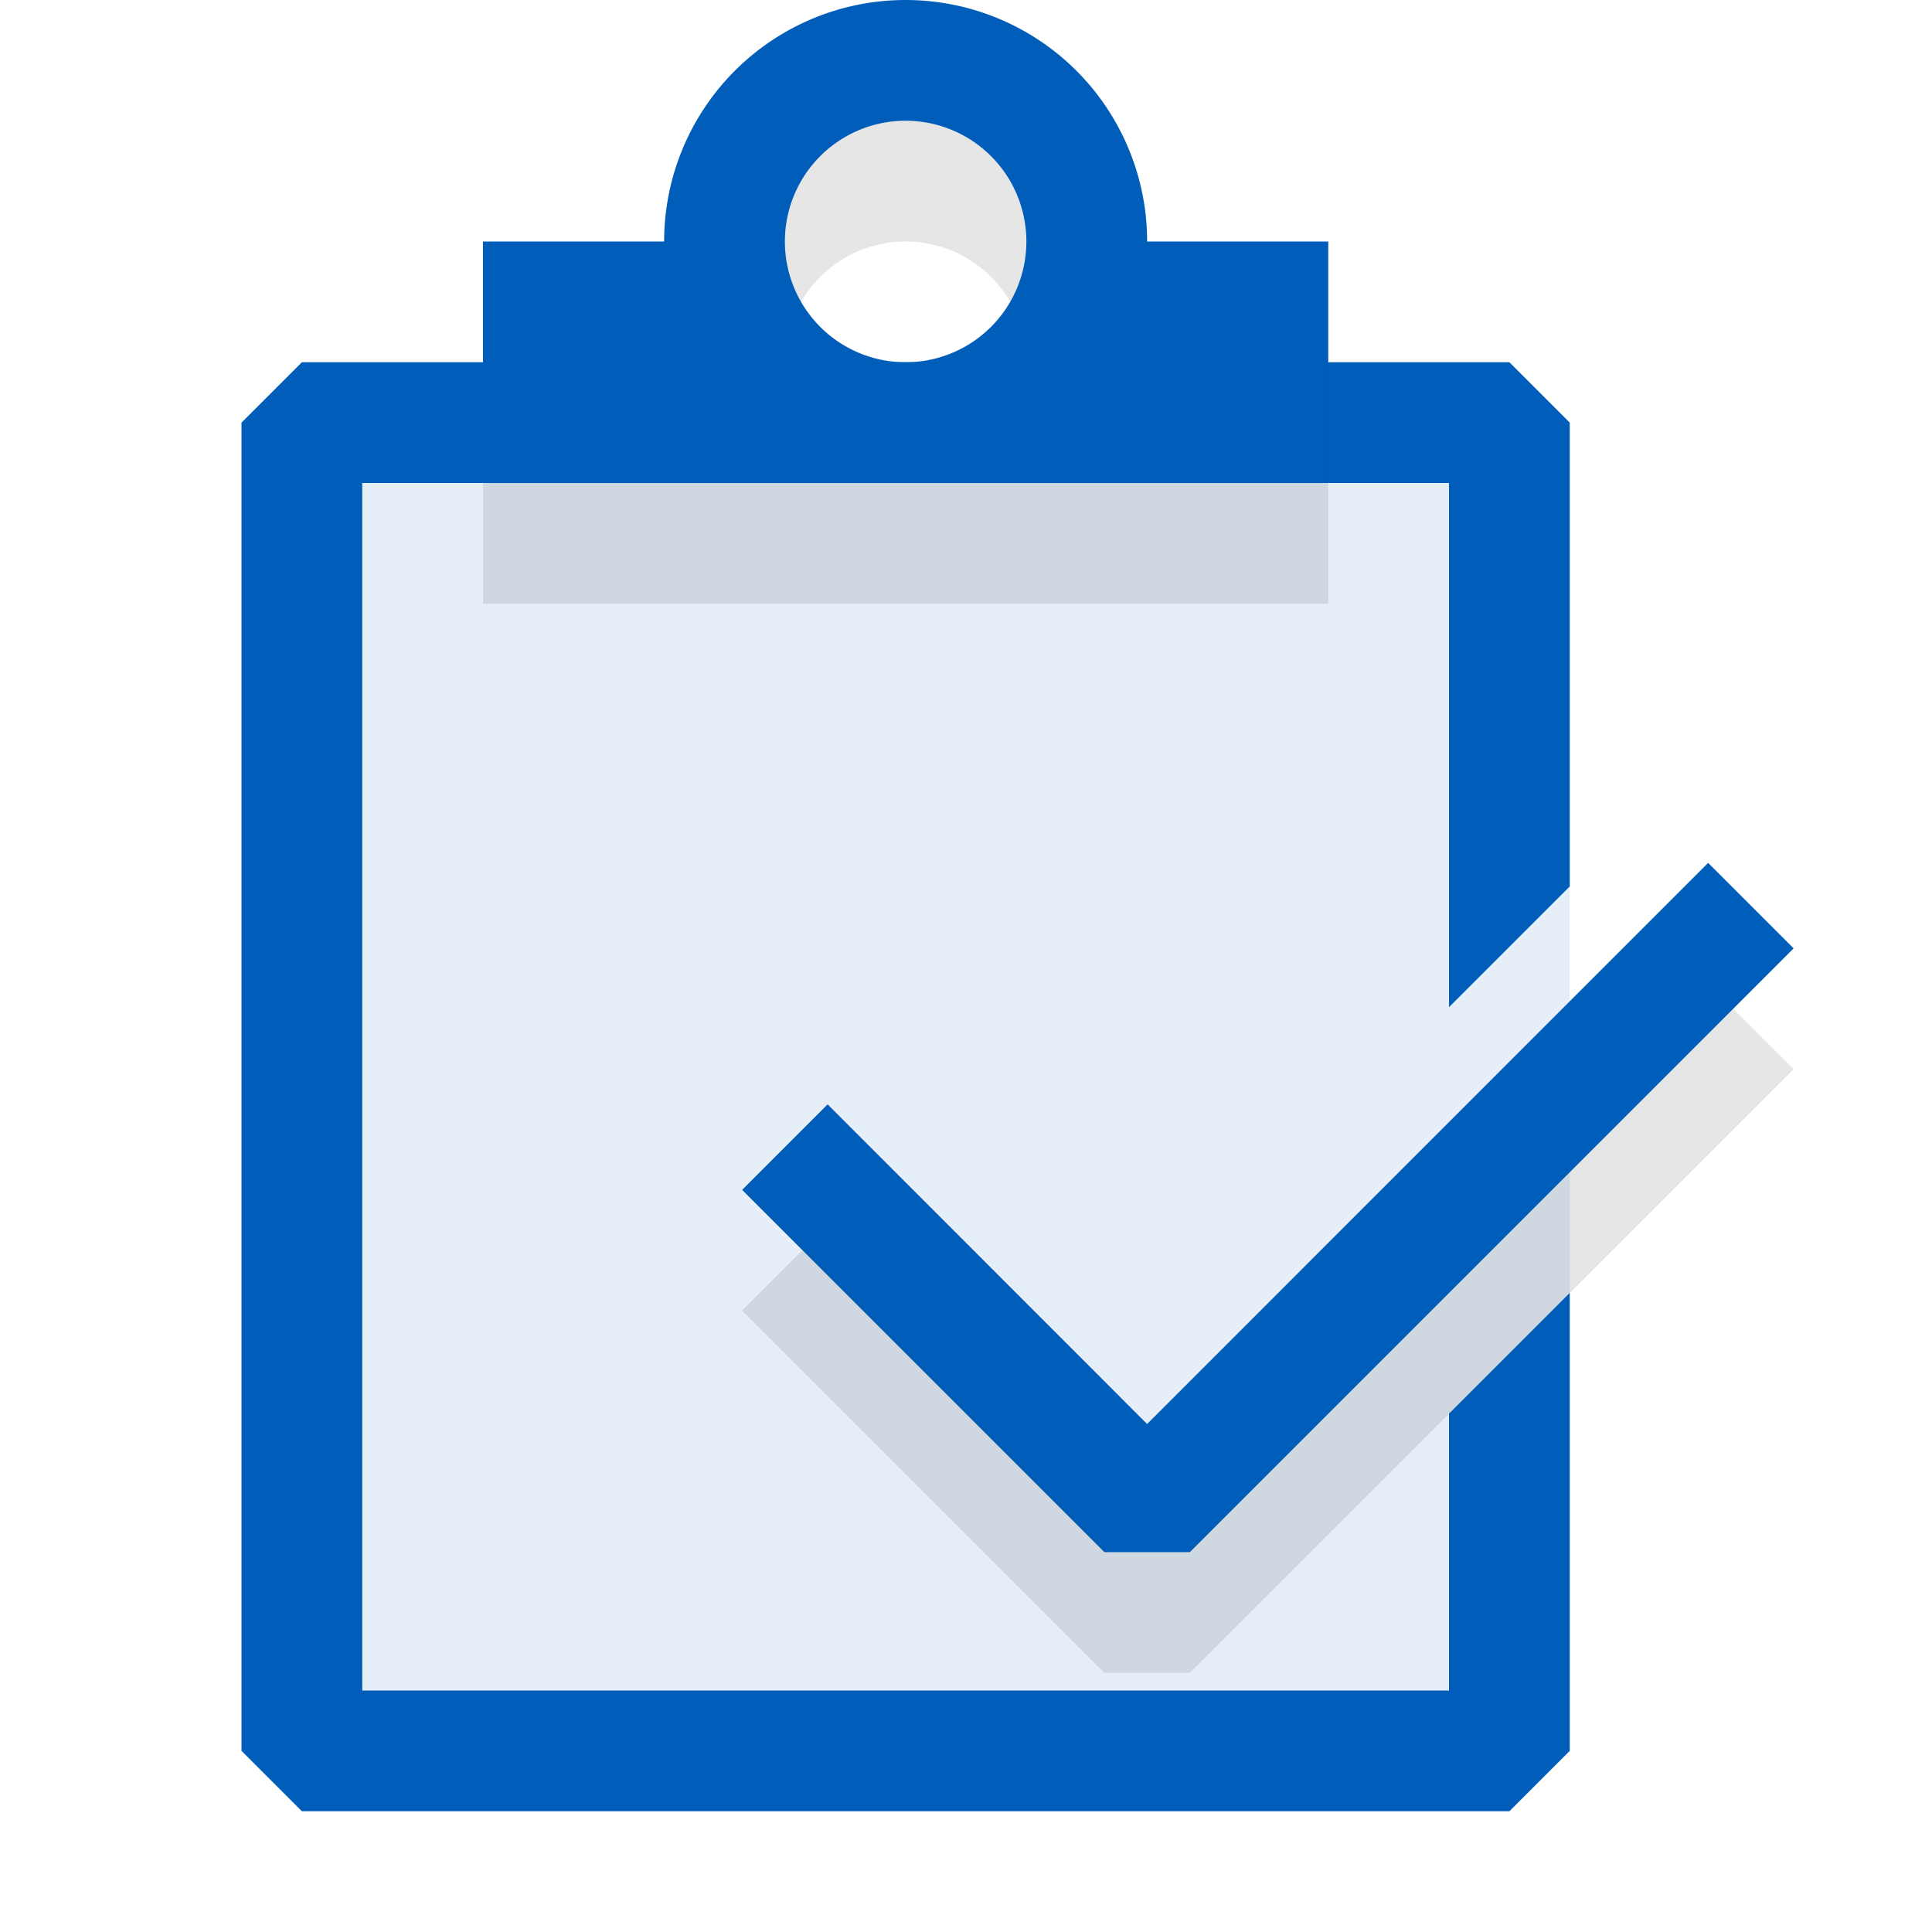 <svg xmlns="http://www.w3.org/2000/svg" viewBox="0 0 16 16">
  <defs>
    <style>.canvas{fill: none; opacity: 0;}.light-blue-10{fill: #005dba; opacity: 0.1;}.light-blue{fill: #005dba; opacity: 1;}.light-shadow{fill: #000000; opacity: 0.1;}</style>
  </defs>
  <g id="canvas" class="canvas">
    <path class="canvas" d="M16,16H0V0H16Z" />
  </g>
  <g id="level-2">
    <g>
      <path class="light-blue-10" d="M12.5,3.5V7.341l.5-.5v3.866l-.5.5V14.5H2.5V3.5Z" />
      <path class="light-blue" d="M13,10.707V14.5l-.5.5H2.5L2,14.5V3.5L2.5,3h10l.5.5V7.341l-1,1V4H3V14h9V11.707Z" />
    </g>
  </g>
  <g id="level-1">
    <path class="light-shadow" d="M14.854,8.854l-5,5H9.146l-3-3,.708-.708L9.5,12.793l4.646-4.647Z" />
    <path class="light-blue" d="M14.854,7.854l-5,5H9.146l-3-3,.708-.708L9.5,11.793l4.646-4.647Z" />
    <path class="light-shadow" d="M9.5,3a2,2,0,0,0-4,0H4V5h7V3Zm-2-1a1,1,0,1,1-1,1A1,1,0,0,1,7.5,2Z" />
    <path class="light-blue" d="M9.5,2a2,2,0,0,0-4,0H4V4h7V2Zm-2-1a1,1,0,1,1-1,1A1,1,0,0,1,7.5,1Z" />
  </g>
</svg>
